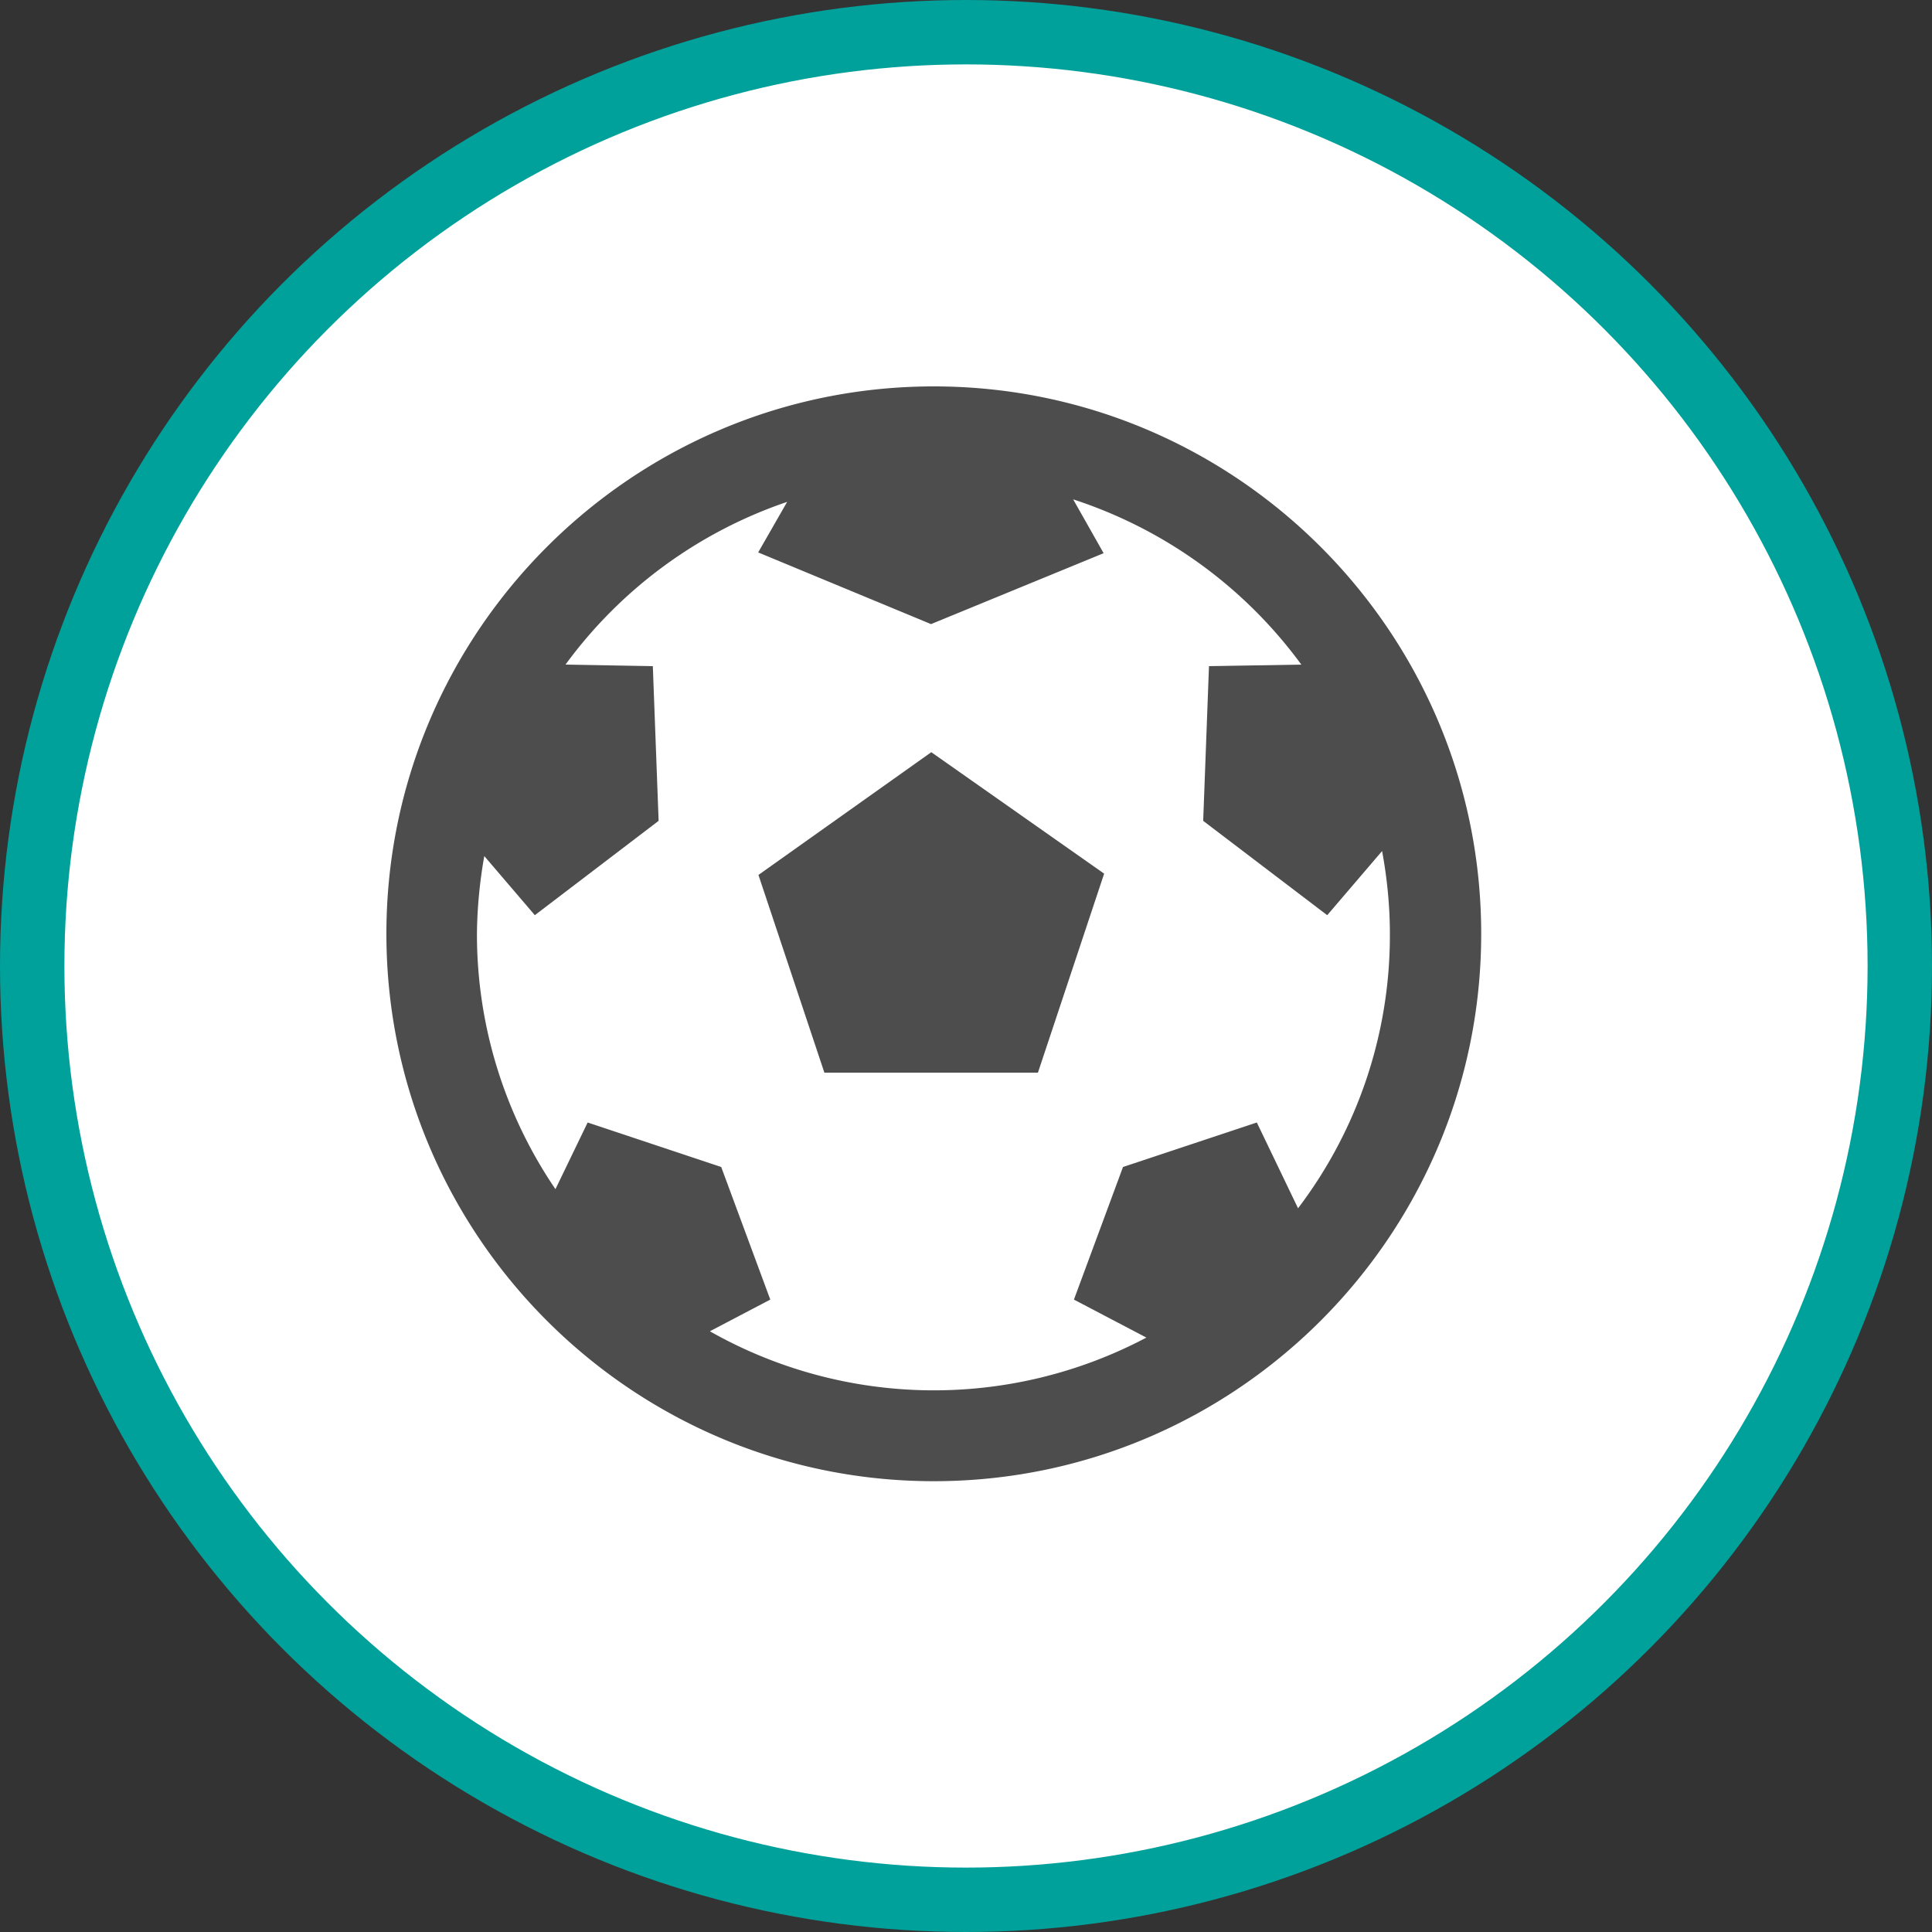 <svg xmlns="http://www.w3.org/2000/svg" width="30" height="30"><rect width="100%" height="100%" fill="#333333" stroke="none"/><circle style="isolation:auto;mix-blend-mode:normal;solid-color:#000;solid-opacity:1;marker:none" cx="15" cy="15" r="14.5" color="#000" overflow="visible" fill="#fff" fill-rule="evenodd" stroke="#00a19a"/><g fill="#4d4d4d"><path d="M14.5 6C9.812 6 6 9.813 6 14.5c0 4.688 3.813 8.5 8.5 8.5 4.688 0 8.5-3.813 8.5-8.5C23 9.812 19.187 6 14.5 6zm5.656 12.762l-.64-1.332-2.078.691-.762 2.059 1.125.59a7.055 7.055 0 01-6.778-.098l.938-.492-.762-2.059-2.074-.691-.5 1.035A7.033 7.033 0 017.406 14.5c.004-.406.043-.809.114-1.207l.785.918 1.922-1.465-.09-2.402-1.356-.024a7.09 7.09 0 013.442-2.527l-.45.785 2.684 1.113 2.68-1.101-.473-.836a7.12 7.12 0 013.543 2.566l-1.434.024-.09 2.402 1.926 1.465.852-.996c.078.422.121.851.121 1.285a7.003 7.003 0 01-1.426 4.262zm0 0"/><path d="M11.777 13.586l1.024 3.07h3.316l1.028-3.09-2.684-1.886zm0 0"/></g></svg>